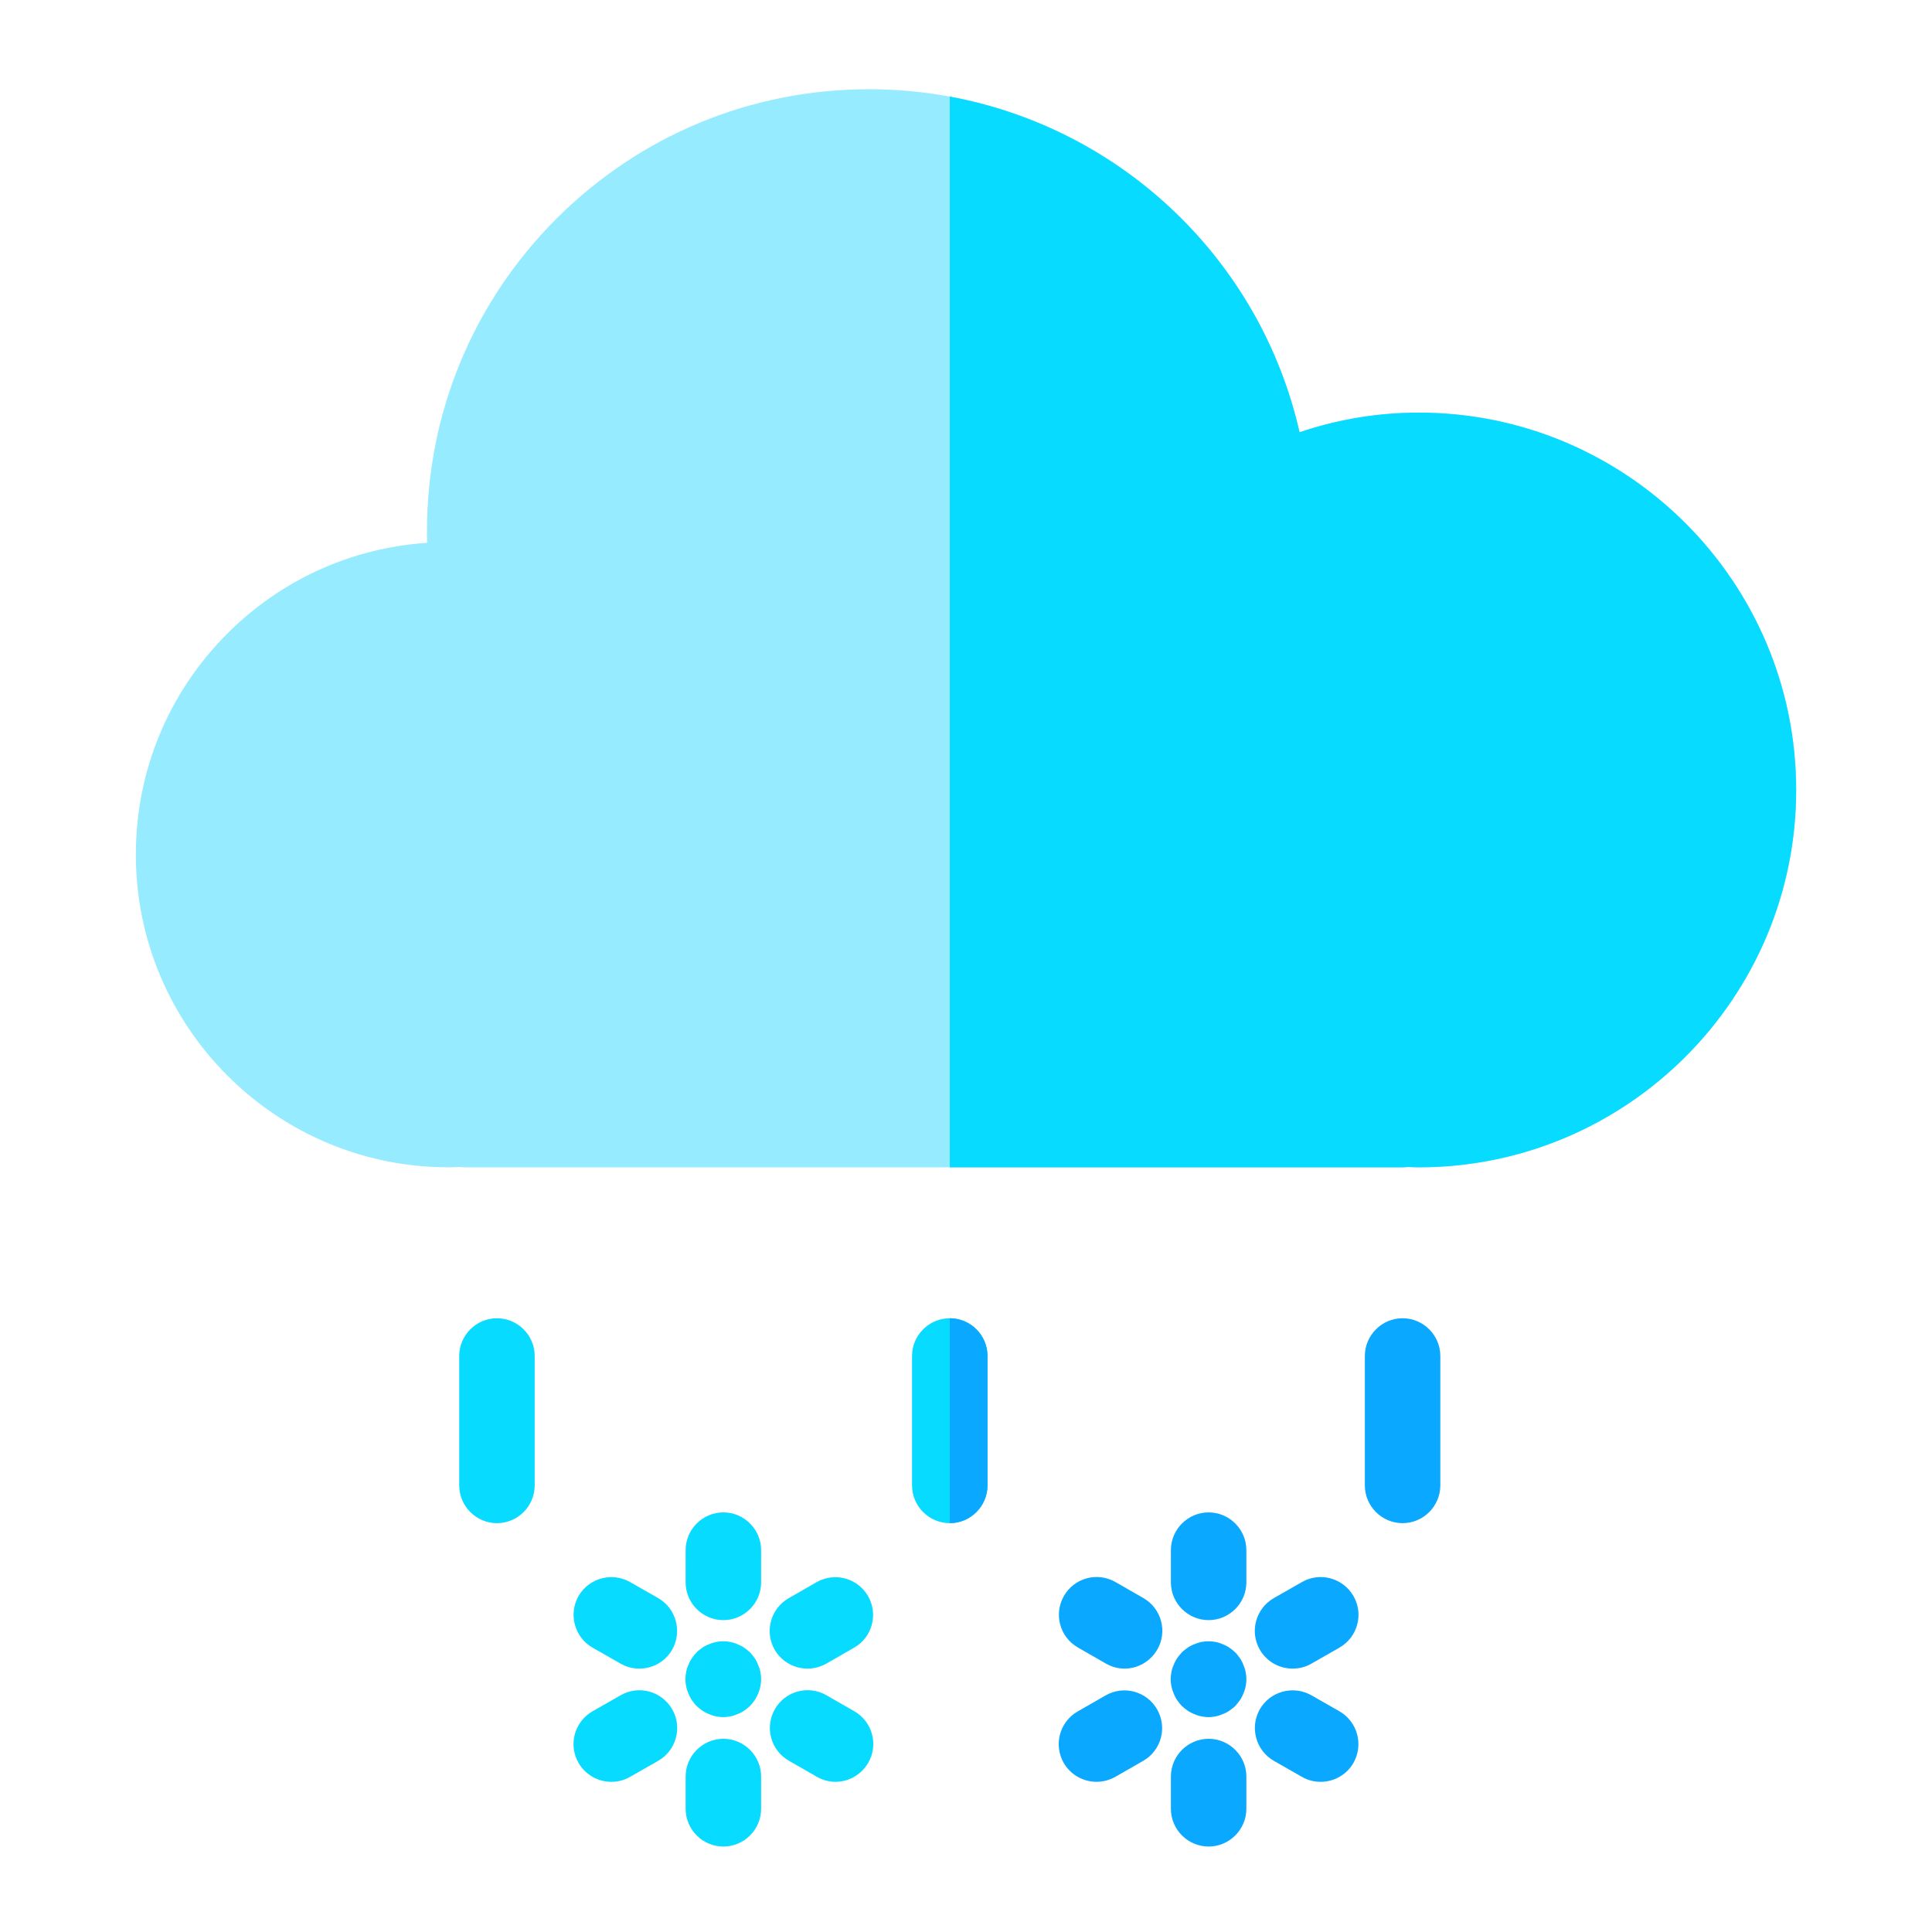 <?xml version="1.0" standalone="no"?><!DOCTYPE svg PUBLIC "-//W3C//DTD SVG 1.1//EN" "http://www.w3.org/Graphics/SVG/1.1/DTD/svg11.dtd"><svg class="icon" width="200px" height="200.00px" viewBox="0 0 1024 1024" version="1.1" xmlns="http://www.w3.org/2000/svg"><path d="M383.4 858.7c-11 0-20-9-20-20v-17.1c0-11 9-20 20-20s20 9 20 20v17.1c0 11-9 20-20 20zM338.9 884.4c-3.4 0-6.8-0.8-9.9-2.6l-14.9-8.5c-9.6-5.5-12.9-17.7-7.5-27.3 5.5-9.6 17.7-12.9 27.3-7.5l14.9 8.5c9.6 5.5 12.9 17.7 7.5 27.3-3.7 6.5-10.5 10.1-17.4 10.1zM324 944.4c-6.9 0-13.7-3.6-17.4-10.1-5.5-9.6-2.1-21.8 7.5-27.3l14.9-8.5c9.6-5.5 21.8-2.1 27.3 7.5s2.1 21.8-7.5 27.3l-14.9 8.5c-3.1 1.8-6.5 2.6-9.9 2.6zM383.4 978.7c-11 0-20-9-20-20v-17.1c0-11 9-20 20-20s20 9 20 20v17.1c0 11-9 20-20 20zM442.8 944.4c-3.4 0-6.8-0.9-9.9-2.7l-14.8-8.5c-9.6-5.5-12.9-17.7-7.4-27.3s17.7-12.9 27.3-7.4l14.8 8.5c9.6 5.5 12.9 17.7 7.4 27.3-3.8 6.5-10.5 10.1-17.4 10.1zM428 884.4c-6.9 0-13.7-3.6-17.4-10-5.5-9.6-2.2-21.8 7.4-27.3l14.8-8.5c9.6-5.5 21.8-2.2 27.3 7.4 5.5 9.6 2.2 21.8-7.4 27.3l-14.8 8.5c-3.1 1.7-6.5 2.6-9.9 2.6zM383.4 910.1c-0.6 0-1.3 0-2-0.1-0.6-0.1-1.3-0.2-1.9-0.3s-1.3-0.3-1.9-0.5-1.2-0.4-1.8-0.7c-0.6-0.2-1.2-0.5-1.8-0.8-0.6-0.3-1.1-0.6-1.7-1-0.5-0.4-1.1-0.8-1.6-1.2s-1-0.9-1.5-1.3-0.9-1-1.3-1.5-0.8-1-1.2-1.6c-0.4-0.5-0.7-1.1-1-1.7-0.3-0.6-0.6-1.2-0.8-1.8-0.2-0.6-0.5-1.2-0.7-1.8s-0.4-1.3-0.5-1.9c-0.1-0.6-0.2-1.3-0.3-1.9-0.1-0.7-0.1-1.3-0.1-2 0-0.6 0-1.3 0.1-2 0.1-0.6 0.2-1.3 0.3-1.9 0.1-0.6 0.3-1.3 0.5-1.9 0.2-0.6 0.4-1.2 0.7-1.8 0.2-0.6 0.5-1.2 0.8-1.8s0.6-1.1 1-1.7c0.4-0.5 0.8-1.1 1.2-1.6 0.4-0.5 0.9-1 1.3-1.5s1-0.9 1.5-1.3 1-0.8 1.6-1.2c0.5-0.4 1.1-0.7 1.7-1s1.2-0.6 1.8-0.8c0.6-0.2 1.2-0.5 1.8-0.7 0.6-0.2 1.3-0.3 1.9-0.5 0.6-0.1 1.3-0.2 1.9-0.3 1.3-0.1 2.6-0.1 3.9 0 0.6 0.1 1.3 0.2 1.9 0.3s1.3 0.3 1.9 0.5 1.2 0.4 1.8 0.7 1.2 0.5 1.8 0.8c0.6 0.3 1.1 0.6 1.7 1 0.5 0.4 1.1 0.8 1.6 1.2s1 0.9 1.5 1.3c0.5 0.5 0.9 1 1.3 1.5s0.8 1 1.2 1.6c0.4 0.5 0.7 1.1 1 1.7 0.3 0.6 0.6 1.2 0.8 1.8 0.2 0.6 0.5 1.2 0.7 1.8s0.4 1.3 0.5 1.9c0.1 0.6 0.2 1.3 0.3 1.9 0.1 0.7 0.1 1.3 0.1 2s0 1.3-0.1 2c-0.1 0.6-0.2 1.3-0.3 1.9-0.1 0.6-0.3 1.3-0.5 1.9-0.2 0.6-0.4 1.2-0.7 1.8-0.2 0.6-0.5 1.2-0.8 1.8s-0.6 1.1-1 1.7c-0.4 0.5-0.8 1.1-1.2 1.6-0.4 0.5-0.9 1-1.3 1.5-0.5 0.5-1 0.9-1.5 1.3s-1 0.8-1.6 1.2c-0.5 0.4-1.1 0.7-1.7 1s-1.2 0.6-1.8 0.8-1.2 0.5-1.8 0.7c-0.6 0.2-1.3 0.4-1.9 0.5s-1.3 0.2-1.9 0.3c-0.6 0.1-1.3 0.1-1.9 0.1z" fill="#07DBFF" /><path d="M640.6 858.7c-11 0-20-9-20-20v-17.1c0-11 9-20 20-20s20 9 20 20v17.1c0 11-9 20-20 20zM596 884.4c-3.4 0-6.8-0.9-9.9-2.7l-14.8-8.5c-9.6-5.5-12.9-17.7-7.4-27.3s17.7-12.9 27.3-7.4L606 847c9.6 5.5 12.9 17.7 7.4 27.3-3.8 6.5-10.5 10.1-17.4 10.1zM581.2 944.4c-6.9 0-13.7-3.6-17.4-10-5.5-9.6-2.2-21.8 7.4-27.3l14.8-8.5c9.6-5.5 21.8-2.2 27.3 7.4 5.5 9.6 2.2 21.8-7.4 27.3l-14.8 8.5c-3.1 1.7-6.5 2.6-9.9 2.6zM640.6 978.7c-11 0-20-9-20-20v-17.1c0-11 9-20 20-20s20 9 20 20v17.1c0 11-9 20-20 20zM700 944.4c-3.4 0-6.8-0.8-9.9-2.6l-14.9-8.5c-9.6-5.5-12.9-17.7-7.5-27.3 5.5-9.6 17.7-12.9 27.3-7.5l14.9 8.5c9.6 5.5 12.9 17.7 7.5 27.3-3.7 6.5-10.5 10.1-17.4 10.1zM685.1 884.4c-6.9 0-13.7-3.6-17.4-10.1-5.5-9.6-2.1-21.8 7.5-27.3l14.9-8.5c9.6-5.5 21.8-2.1 27.3 7.5s2.1 21.8-7.5 27.3l-14.9 8.5c-3.1 1.8-6.5 2.6-9.9 2.6zM640.6 910.1c-0.6 0-1.3 0-2-0.1s-1.3-0.2-1.9-0.3c-0.6-0.1-1.3-0.3-1.9-0.5-0.6-0.2-1.2-0.4-1.8-0.7-0.6-0.2-1.2-0.5-1.8-0.8s-1.1-0.6-1.7-1c-0.5-0.4-1.1-0.8-1.6-1.2s-1-0.9-1.5-1.3c-0.5-0.5-0.9-1-1.3-1.5s-0.8-1-1.2-1.6c-0.4-0.5-0.7-1.1-1-1.7-0.3-0.6-0.6-1.2-0.8-1.8s-0.5-1.2-0.7-1.8-0.3-1.3-0.5-1.9c-0.1-0.6-0.2-1.3-0.3-1.9-0.1-0.7-0.1-1.3-0.1-2 0-0.6 0-1.3 0.1-2 0.1-0.6 0.2-1.3 0.3-1.9 0.1-0.6 0.3-1.3 0.5-1.9 0.2-0.6 0.4-1.2 0.7-1.8 0.2-0.6 0.5-1.2 0.8-1.8s0.6-1.1 1-1.7c0.4-0.5 0.8-1.1 1.2-1.6s0.9-1 1.3-1.5c0.5-0.5 1-0.9 1.5-1.3s1-0.8 1.6-1.2c0.5-0.4 1.1-0.7 1.7-1 0.6-0.3 1.2-0.6 1.8-0.8s1.2-0.5 1.8-0.7 1.3-0.3 1.9-0.5c0.6-0.1 1.3-0.2 1.9-0.3 1.3-0.1 2.6-0.1 3.9 0 0.6 0.1 1.3 0.2 1.9 0.3 0.6 0.1 1.3 0.3 1.9 0.5 0.6 0.2 1.2 0.4 1.8 0.7 0.6 0.2 1.2 0.5 1.8 0.8s1.1 0.6 1.7 1c0.5 0.4 1.1 0.8 1.6 1.2s1 0.9 1.5 1.3 0.9 1 1.3 1.5 0.8 1 1.2 1.6c0.4 0.5 0.7 1.1 1 1.7 0.3 0.6 0.6 1.2 0.8 1.8s0.5 1.2 0.7 1.8 0.4 1.3 0.5 1.9c0.1 0.6 0.2 1.3 0.3 1.9 0.1 0.7 0.1 1.3 0.1 2s0 1.3-0.1 2c-0.1 0.6-0.2 1.3-0.3 1.9-0.1 0.6-0.3 1.3-0.5 1.9-0.2 0.6-0.4 1.2-0.7 1.8-0.2 0.6-0.5 1.2-0.8 1.8s-0.6 1.1-1 1.7c-0.4 0.5-0.8 1.1-1.2 1.6s-0.9 1-1.3 1.5-1 0.9-1.5 1.3-1 0.8-1.6 1.2c-0.5 0.4-1.1 0.7-1.7 1-0.6 0.3-1.2 0.6-1.8 0.8s-1.2 0.5-1.8 0.7-1.3 0.4-1.9 0.5c-0.6 0.1-1.3 0.2-1.9 0.3-0.6 0.1-1.3 0.1-1.9 0.1z" fill="#0BA8FF" /><path d="M263.4 807.3c-11 0-20-9-20-20v-68.6c0-11 9-20 20-20s20 9 20 20v68.6c0 11-9 20-20 20zM523.4 718.7v68.6c0 11-9 20-20 20s-20-9-20-20v-68.6c0-11 9-20 20-20s20 9 20 20z" fill="#07DBFF" /><path d="M743.4 807.3c-11 0-20-9-20-20v-68.6c0-11 9-20 20-20s20 9 20 20v68.6c0 11-9 20-20 20z" fill="#0BA8FF" /><path d="M952 418.7c0 110.3-89.7 200-200 200-2.1 0-4-0.1-5.7-0.2-0.9 0.1-1.9 0.2-2.9 0.2H246.3c-1 0-2-0.1-2.9-0.2-1.7 0.1-3.6 0.2-5.7 0.2C146.3 618.7 72 544.4 72 453c0-44.3 17.2-85.9 48.5-117.2 28.6-28.6 65.8-45.4 105.9-48.1-0.1-2.1-0.1-4.1-0.1-6.1 0-62.6 24.4-121.4 68.6-165.7C339.2 71.7 398 47.3 460.6 47.3c14.6 0 28.9 1.3 42.8 3.9C594.5 68 668 137.7 688.8 229.1c20.4-6.9 41.6-10.4 63.2-10.4 110.3 0 200 89.7 200 200z" fill="#97EBFF" /><path d="M952 418.7c0 110.3-89.7 200-200 200-2.1 0-4-0.1-5.7-0.2-0.9 0.1-1.9 0.2-2.9 0.2h-240V51.2C594.5 68 668 137.7 688.8 229.1c20.4-6.9 41.6-10.4 63.2-10.4 110.3 0 200 89.7 200 200z" fill="#07DBFF" /><path d="M523.4 718.7v68.6c0 11-9 20-20 20V698.7c11 0 20 9 20 20z" fill="#0BA8FF" /></svg>